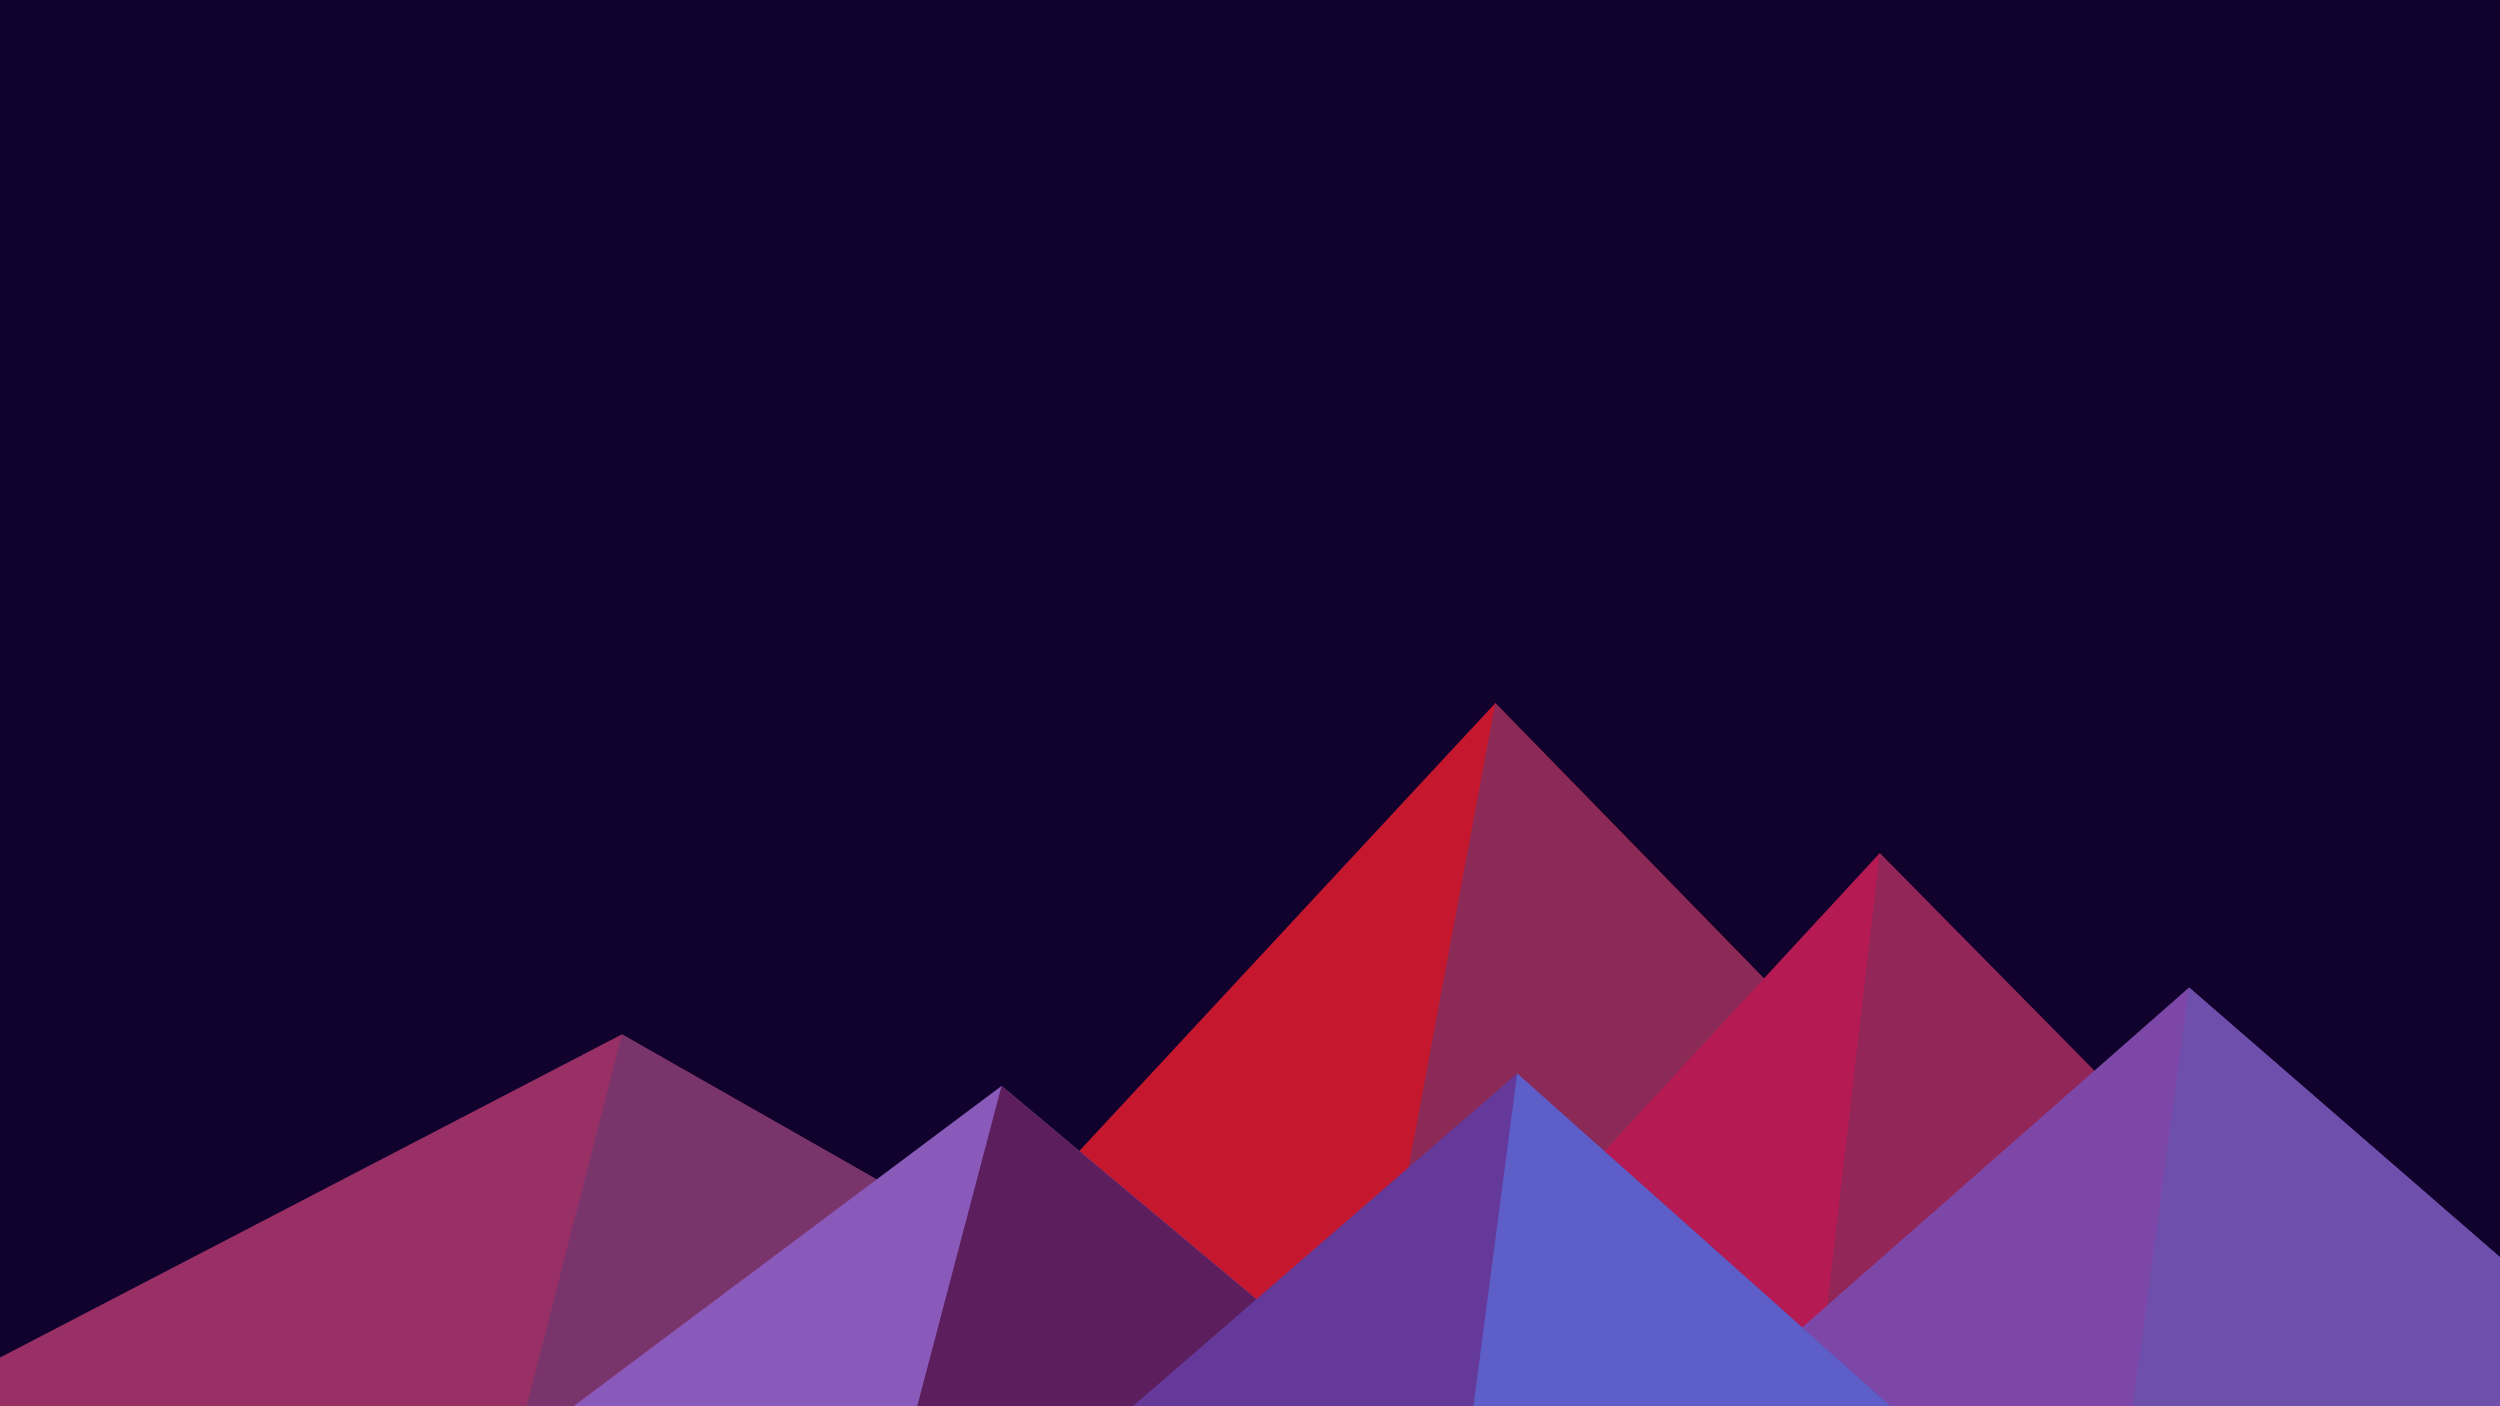 ﻿<svg xmlns='http://www.w3.org/2000/svg' viewBox='0 0 1600 900'><rect fill='#10022D' width='1600' height='900'/><polygon fill='#c5182f'  points='957 450 539 900 1396 900'/><polygon fill='#8b2a56'  points='957 450 872.9 900 1396 900'/><polygon fill='#993065'  points='-60 900 398 662 816 900'/><polygon fill='#7a346c'  points='337 900 398 662 816 900'/><polygon fill='#b51a53'  points='1203 546 1552 900 876 900'/><polygon fill='#922658'  points='1203 546 1552 900 1162 900'/><polygon fill='#895ab9'  points='641 695 886 900 367 900'/><polygon fill='#5c1e5c'  points='587 900 641 695 886 900'/><polygon fill='#7d47a7'  points='1710 900 1401 632 1096 900'/><polygon fill='#6f4fac'  points='1710 900 1401 632 1365 900'/><polygon fill='#64399a'  points='1210 900 971 687 725 900'/><polygon fill='#5e5ec9'  points='943 900 1210 900 971 687'/></svg>